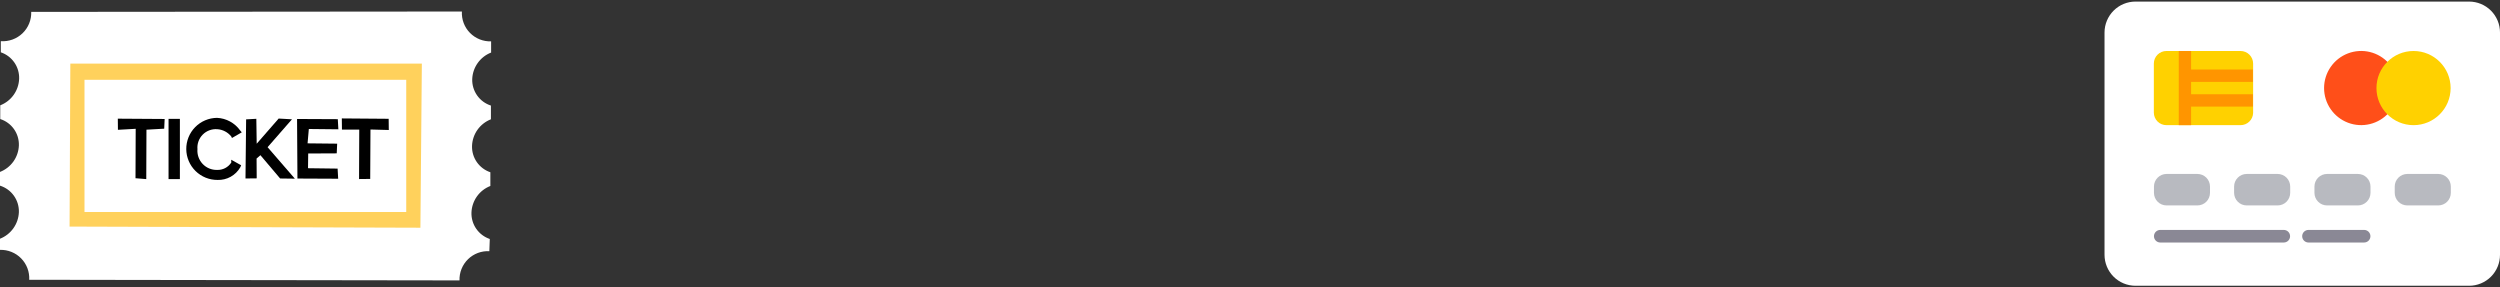 <svg width="209" height="24" viewBox="0 0 209 24" fill="none" xmlns="http://www.w3.org/2000/svg">
<rect x="0" y="0" width="209" height="24" fill="#333333" stroke="none"/>
<path d="M40.946 19.979C40.487 19.824 40.09 19.525 39.814 19.127C39.538 18.729 39.398 18.252 39.414 17.768C39.432 17.284 39.591 16.816 39.871 16.421C40.152 16.026 40.542 15.723 40.994 15.547V14.4C40.534 14.246 40.137 13.947 39.861 13.549C39.584 13.15 39.445 12.674 39.462 12.189C39.48 11.706 39.64 11.239 39.92 10.845C40.201 10.452 40.59 10.149 41.041 9.973V8.826C40.576 8.677 40.172 8.381 39.89 7.982C39.608 7.583 39.463 7.104 39.478 6.616C39.495 6.132 39.654 5.663 39.935 5.269C40.215 4.874 40.605 4.57 41.057 4.394V3.458C40.729 3.468 40.402 3.411 40.097 3.288C39.793 3.166 39.517 2.982 39.287 2.747C39.057 2.513 38.879 2.233 38.763 1.926C38.647 1.619 38.597 1.291 38.614 0.963L2.611 0.994C2.621 1.327 2.562 1.658 2.436 1.966C2.311 2.274 2.122 2.552 1.883 2.782C1.643 3.013 1.358 3.191 1.046 3.304C0.733 3.418 0.4 3.465 0.068 3.442V4.373C0.528 4.528 0.924 4.827 1.2 5.225C1.476 5.623 1.617 6.1 1.6 6.584C1.583 7.068 1.424 7.536 1.143 7.931C0.863 8.326 0.472 8.629 0.021 8.805V9.952C0.485 10.101 0.888 10.396 1.169 10.794C1.45 11.192 1.594 11.671 1.579 12.158C1.561 12.641 1.401 13.108 1.121 13.502C0.84 13.895 0.451 14.198 0 14.373L0 15.521C0.469 15.668 0.877 15.963 1.162 16.363C1.447 16.763 1.593 17.246 1.579 17.737C1.56 18.22 1.401 18.688 1.12 19.082C0.84 19.477 0.451 19.781 0 19.958V20.889C0.328 20.879 0.655 20.938 0.96 21.061C1.265 21.183 1.54 21.368 1.77 21.603C2 21.838 2.178 22.118 2.294 22.426C2.409 22.733 2.46 23.061 2.442 23.389L38.414 23.442C38.404 23.114 38.461 22.787 38.584 22.482C38.706 22.178 38.89 21.902 39.125 21.672C39.359 21.443 39.639 21.264 39.946 21.148C40.254 21.033 40.582 20.982 40.909 21L40.946 19.979Z" fill="white"/>
<path d="M35.146 19.037L5.816 18.942L5.88 5.316H35.267L35.146 19.037ZM7.064 17.721H33.961V6.669H7.064V17.721Z" fill="#FFD15C"/>
<path d="M9.859 10.852L11.344 10.768L11.328 14.9L12.228 14.973L12.244 10.842L13.728 10.758L13.765 9.947L9.849 9.921L9.859 10.852Z" fill="black"/>
<path d="M15.038 9.937H14.091V14.973H15.038V9.937Z" fill="black"/>
<path d="M19.338 13.584C19.21 13.783 19.032 13.945 18.821 14.055C18.611 14.164 18.375 14.215 18.138 14.205C17.914 14.21 17.691 14.167 17.484 14.08C17.277 13.993 17.09 13.863 16.937 13.699C16.783 13.536 16.665 13.341 16.591 13.129C16.517 12.917 16.488 12.692 16.507 12.468C16.488 12.246 16.517 12.023 16.593 11.813C16.669 11.604 16.789 11.413 16.946 11.255C17.103 11.096 17.292 10.973 17.5 10.895C17.709 10.816 17.932 10.784 18.154 10.8C18.384 10.814 18.608 10.876 18.812 10.982C19.016 11.088 19.195 11.236 19.338 11.416L19.391 11.537L20.212 11.063L20.076 10.905C19.854 10.595 19.565 10.339 19.231 10.157C18.896 9.974 18.524 9.87 18.144 9.853C17.803 9.856 17.466 9.926 17.152 10.059C16.839 10.192 16.554 10.386 16.316 10.629C16.077 10.872 15.888 11.16 15.761 11.476C15.633 11.792 15.569 12.13 15.572 12.471C15.575 12.812 15.646 13.149 15.779 13.462C15.912 13.776 16.106 14.06 16.349 14.299C16.592 14.537 16.88 14.726 17.196 14.854C17.512 14.981 17.85 15.045 18.191 15.042C18.573 15.055 18.951 14.964 19.284 14.778C19.618 14.593 19.895 14.32 20.086 13.989L20.16 13.816L19.328 13.352L19.338 13.584Z" fill="black"/>
<path d="M24.408 9.974L23.297 9.911L21.46 12.016L21.429 9.932L20.576 9.979L20.523 14.921L21.46 14.911L21.45 13.253L21.771 12.974L23.419 14.921L24.65 14.937L22.371 12.305L24.408 9.974Z" fill="black"/>
<path d="M24.866 14.926L28.271 14.942L28.224 14.095L25.75 14.063L25.766 12.832L28.15 12.821L28.187 12.01L25.713 11.984L25.818 10.784L28.287 10.81L28.24 9.963L24.834 9.947L24.866 14.926Z" fill="black"/>
<path d="M28.576 9.9L28.587 10.837H30.034L30.018 14.968L30.95 14.958L30.971 10.826L32.503 10.868L32.492 9.931L28.576 9.9Z" fill="black"/>
<path d="M206.421 0.132H178.523C177.838 0.133 177.181 0.406 176.697 0.89C176.213 1.375 175.94 2.031 175.938 2.716V21.305C175.94 21.991 176.213 22.647 176.697 23.131C177.181 23.616 177.838 23.888 178.523 23.89H206.421C207.105 23.888 207.761 23.616 208.245 23.131C208.728 22.646 209 21.99 209 21.305V2.716C209 2.032 208.728 1.375 208.245 0.891C207.761 0.406 207.105 0.133 206.421 0.132Z" fill="white"/>
<path d="M187.309 10.463H181.113C180.834 10.463 180.566 10.352 180.369 10.155C180.171 9.957 180.061 9.69 180.061 9.411V5.316C180.061 5.037 180.171 4.769 180.369 4.571C180.566 4.374 180.834 4.263 181.113 4.263H187.309C187.588 4.263 187.856 4.374 188.053 4.571C188.25 4.769 188.361 5.037 188.361 5.316V9.447C188.352 9.72 188.237 9.979 188.04 10.168C187.844 10.357 187.582 10.463 187.309 10.463Z" fill="#FFD100"/>
<path d="M183.703 17.174H181.124C180.845 17.174 180.577 17.063 180.38 16.865C180.182 16.668 180.071 16.4 180.071 16.121V15.595C180.071 15.315 180.182 15.048 180.38 14.85C180.577 14.653 180.845 14.542 181.124 14.542H183.703C183.982 14.542 184.25 14.653 184.448 14.85C184.645 15.048 184.756 15.315 184.756 15.595V16.121C184.756 16.4 184.645 16.668 184.448 16.865C184.25 17.063 183.982 17.174 183.703 17.174Z" fill="#B8BAC0"/>
<path d="M190.409 17.174H187.824C187.545 17.174 187.277 17.063 187.08 16.865C186.882 16.668 186.771 16.4 186.771 16.121V15.595C186.771 15.315 186.882 15.048 187.08 14.85C187.277 14.653 187.545 14.542 187.824 14.542H190.409C190.688 14.542 190.956 14.653 191.153 14.85C191.35 15.048 191.461 15.315 191.461 15.595V16.121C191.461 16.4 191.35 16.668 191.153 16.865C190.956 17.063 190.688 17.174 190.409 17.174Z" fill="#B8BAC0"/>
<path d="M197.12 17.174H194.541C194.262 17.174 193.994 17.063 193.797 16.865C193.599 16.668 193.488 16.4 193.488 16.121V15.595C193.488 15.315 193.599 15.048 193.797 14.85C193.994 14.653 194.262 14.542 194.541 14.542H197.12C197.399 14.542 197.667 14.653 197.865 14.85C198.062 15.048 198.173 15.315 198.173 15.595V16.121C198.173 16.4 198.062 16.668 197.865 16.865C197.667 17.063 197.399 17.174 197.12 17.174Z" fill="#B8BAC0"/>
<path d="M203.836 17.174H201.252C200.973 17.174 200.705 17.063 200.508 16.865C200.31 16.668 200.199 16.4 200.199 16.121V15.595C200.199 15.315 200.31 15.048 200.508 14.85C200.705 14.653 200.973 14.542 201.252 14.542H203.836C204.116 14.542 204.383 14.653 204.581 14.85C204.778 15.048 204.889 15.315 204.889 15.595V16.121C204.889 16.4 204.778 16.668 204.581 16.865C204.383 17.063 204.116 17.174 203.836 17.174Z" fill="#B8BAC0"/>
<path d="M190.925 20.274H180.598C180.458 20.274 180.324 20.218 180.225 20.12C180.127 20.021 180.071 19.887 180.071 19.747C180.071 19.608 180.127 19.474 180.225 19.375C180.324 19.277 180.458 19.221 180.598 19.221H190.925C191.065 19.221 191.198 19.277 191.297 19.375C191.396 19.474 191.451 19.608 191.451 19.747C191.451 19.887 191.396 20.021 191.297 20.12C191.198 20.218 191.065 20.274 190.925 20.274Z" fill="#8A8895"/>
<path d="M197.641 20.274H192.988C192.849 20.274 192.715 20.218 192.616 20.12C192.517 20.021 192.462 19.887 192.462 19.747C192.462 19.608 192.517 19.474 192.616 19.375C192.715 19.277 192.849 19.221 192.988 19.221H197.641C197.781 19.221 197.915 19.277 198.014 19.375C198.112 19.474 198.168 19.608 198.168 19.747C198.168 19.887 198.112 20.021 198.014 20.12C197.915 20.218 197.781 20.274 197.641 20.274Z" fill="#8A8895"/>
<path d="M199.705 9.427C199.286 9.895 198.736 10.225 198.125 10.373C197.515 10.521 196.874 10.481 196.288 10.257C195.701 10.033 195.196 9.636 194.84 9.119C194.484 8.602 194.293 7.989 194.293 7.361C194.293 6.733 194.484 6.12 194.84 5.603C195.196 5.085 195.701 4.689 196.288 4.465C196.874 4.241 197.515 4.2 198.125 4.348C198.736 4.497 199.286 4.827 199.705 5.295" fill="#FF4F19"/>
<path d="M188.34 7.879H183.176V6.847H188.34V5.811H183.176V4.263H182.145V10.463H183.176V8.911H188.34V7.879Z" fill="#FF9500"/>
<path d="M201.772 10.463C203.484 10.463 204.872 9.075 204.872 7.363C204.872 5.651 203.484 4.263 201.772 4.263C200.06 4.263 198.672 5.651 198.672 7.363C198.672 9.075 200.06 10.463 201.772 10.463Z" fill="#FFD100"/>
</svg>
